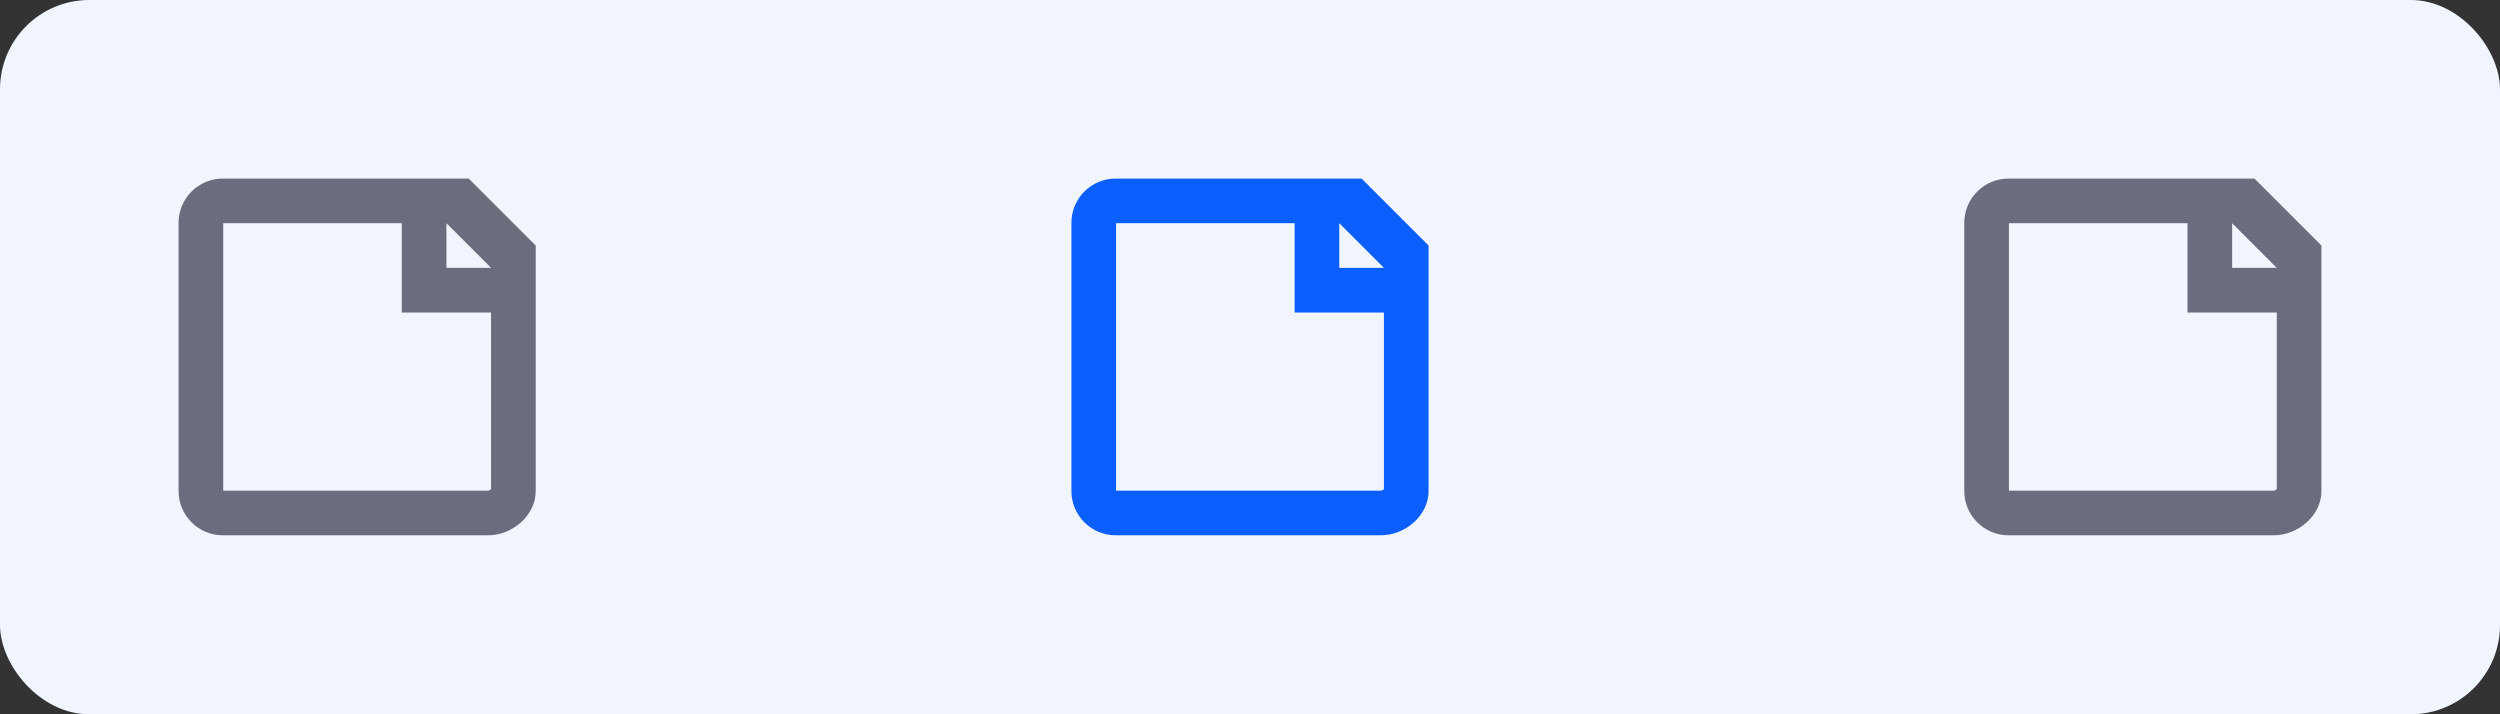 <svg fill="none" height="32" viewBox="0 0 112 32" width="112" xmlns="http://www.w3.org/2000/svg">
	<rect x="0" y="0" width="112" height="32" fill="#333333" stroke="none"/>
	<rect fill="#F0F5FF" height="32" rx="4" width="112" />
	<path clip-rule="evenodd" d="M61 8H49.981C48.888 8 48 8.887 48 9.981V22C48 23.094 48.888 23.981 49.981 23.981H61.862C62.956 23.981 64 23.094 64 22V11L61 8ZM62 21.919C61.963 21.95 61.903 21.981 61.862 21.981H50V10H58V14H62V21.919ZM60 10V12H62L60 10Z" fill="#0B5FFF" fill-rule="evenodd" />
	<path clip-rule="evenodd" d="M21 8H9.981C8.888 8 8 8.887 8 9.981V22C8 23.094 8.888 23.981 9.981 23.981H21.862C22.956 23.981 24 23.094 24 22V11L21 8ZM22 21.919C21.963 21.95 21.903 21.981 21.862 21.981H10V10H18V14H22V21.919ZM20 10V12H22L20 10Z" fill="#6B6C7E" fill-rule="evenodd" />
	<path clip-rule="evenodd" d="M101 8H89.981C88.888 8 88 8.887 88 9.981V22C88 23.094 88.888 23.981 89.981 23.981H101.862C102.956 23.981 104 23.094 104 22V11L101 8ZM102 21.919C101.963 21.95 101.903 21.981 101.862 21.981H90V10H98V14H102V21.919ZM100 10V12H102L100 10Z" fill="#6B6C7E" fill-rule="evenodd" />
</svg>